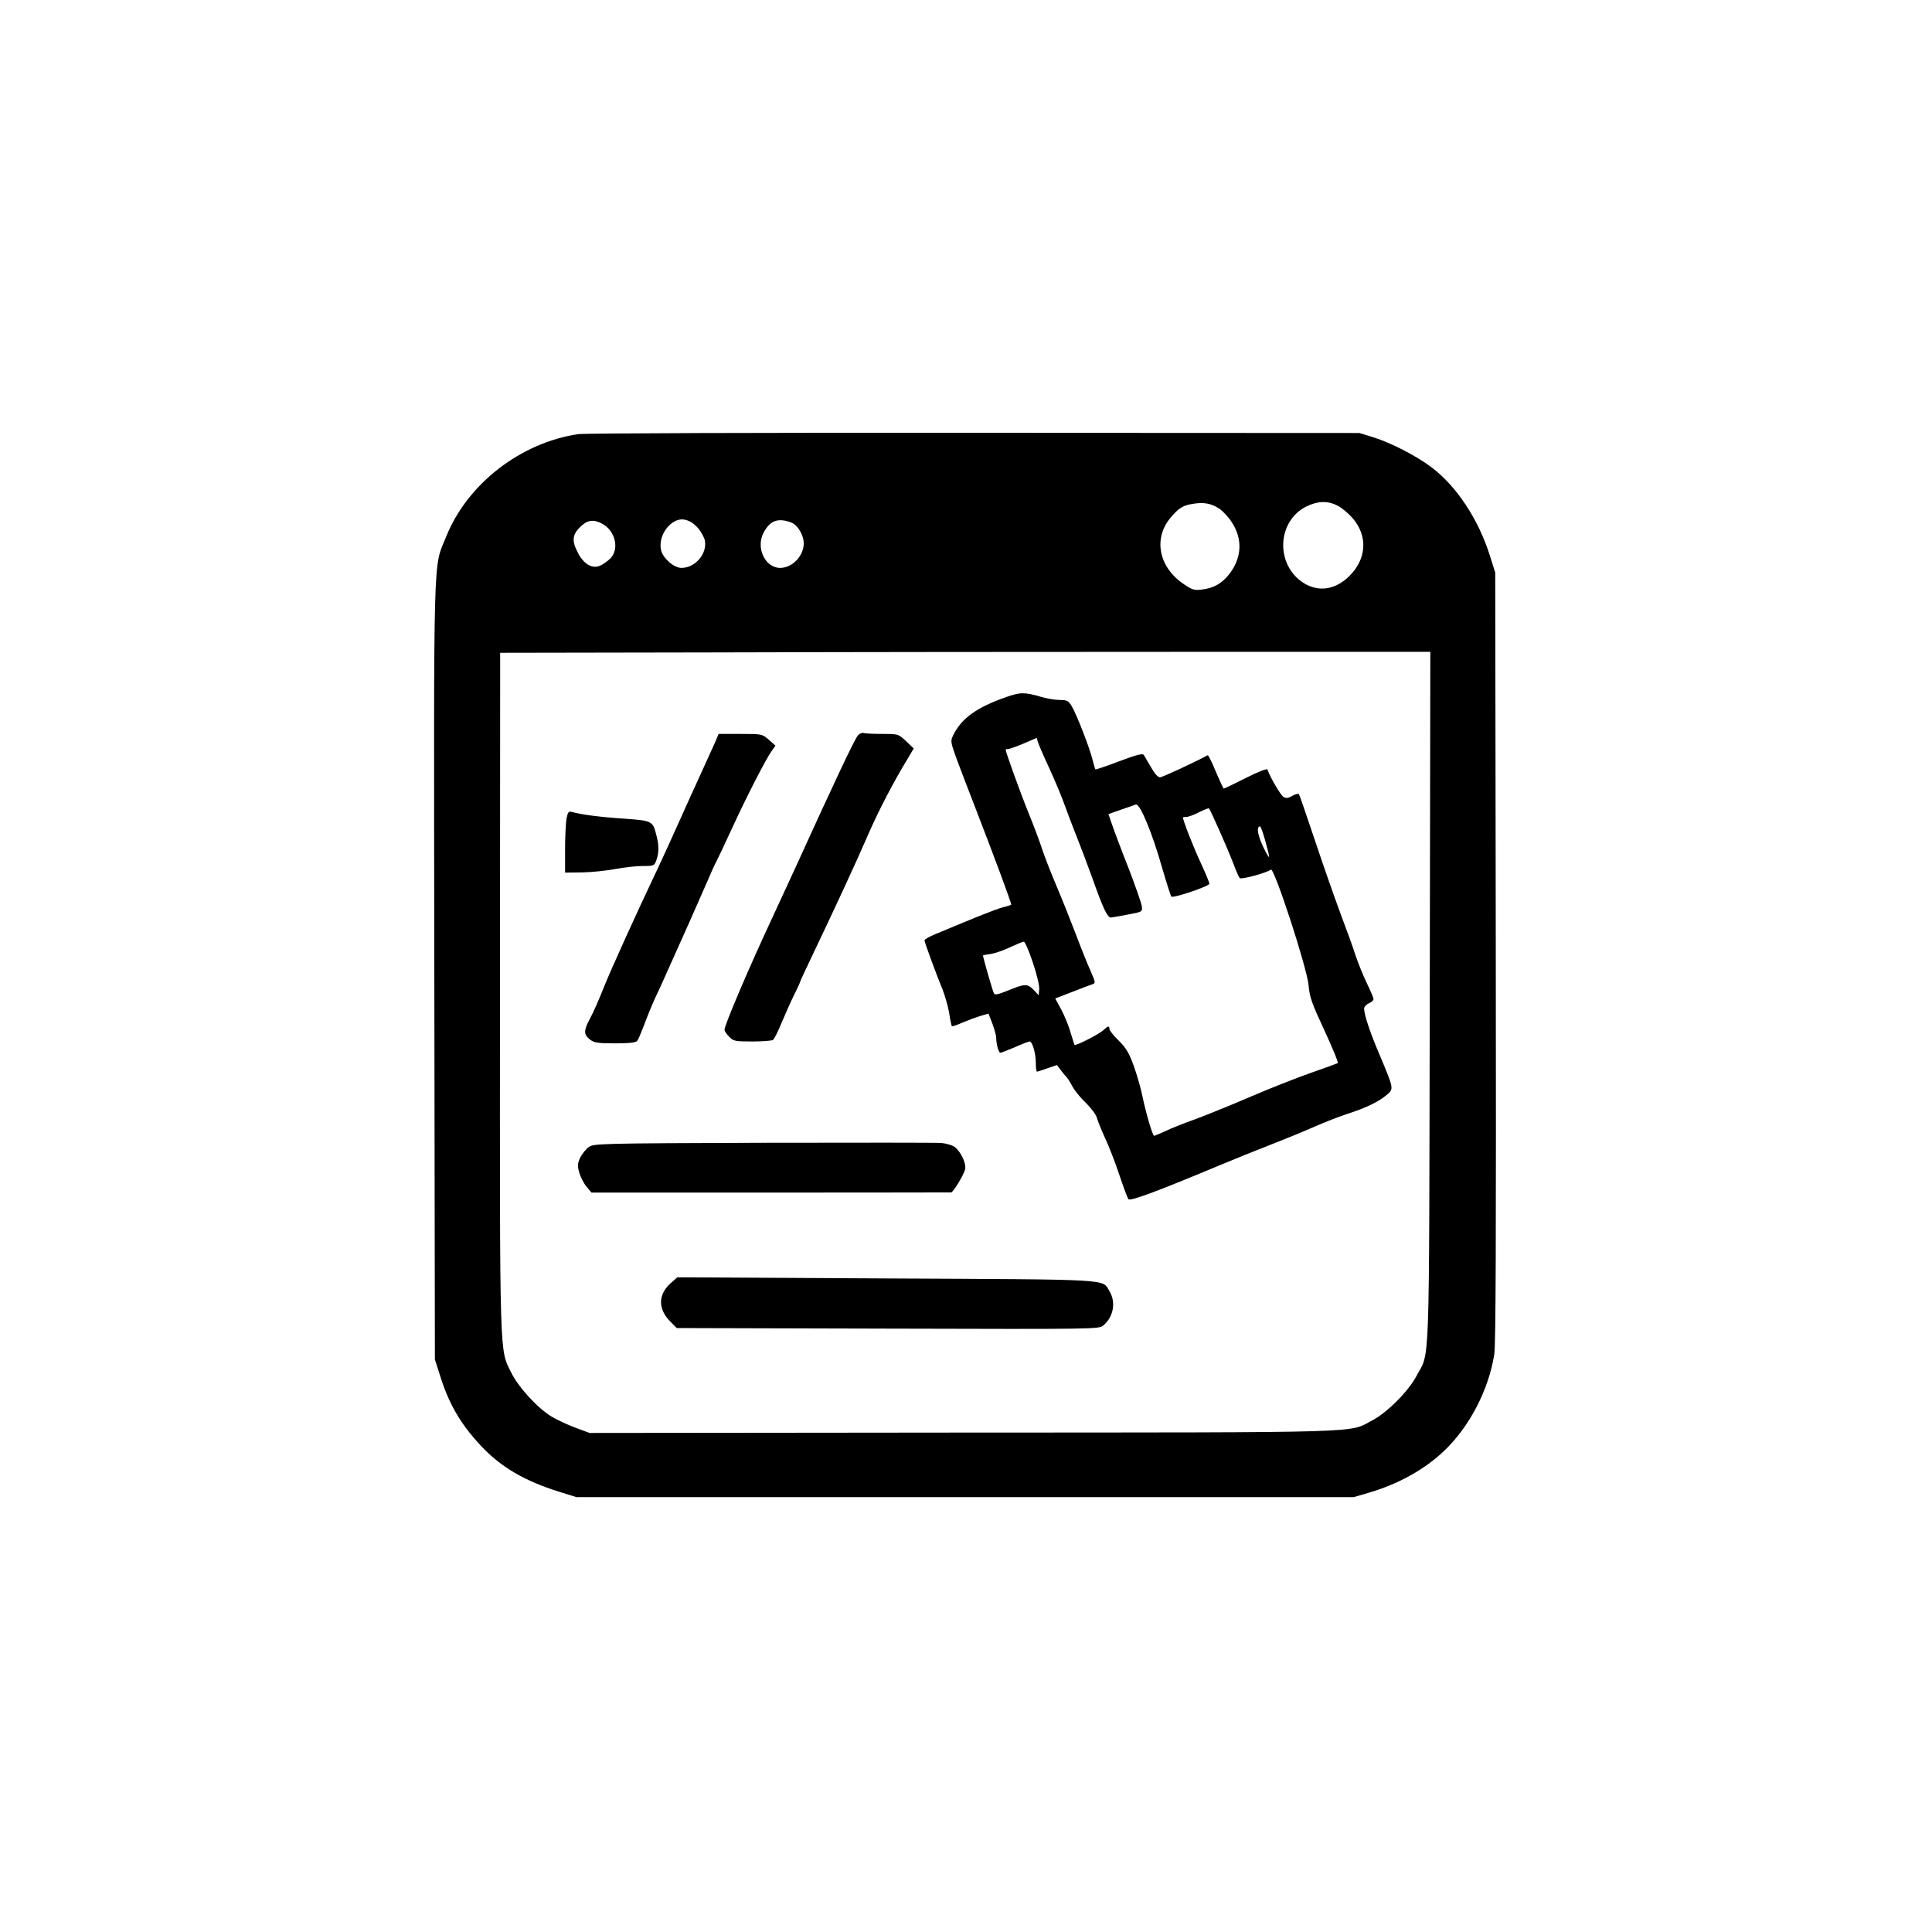 <?xml version="1.0" standalone="no"?>
<!DOCTYPE svg PUBLIC "-//W3C//DTD SVG 20010904//EN"
 "http://www.w3.org/TR/2001/REC-SVG-20010904/DTD/svg10.dtd">
<svg version="1.0" xmlns="http://www.w3.org/2000/svg"
 width="1024pt" height="1024pt" viewBox="0 0 1024 1024"
 preserveAspectRatio="xMidYMid meet">

<g transform="translate(0,1024) scale(0.1,-0.1)"
fill="#000000" stroke="none">
<path d="M3065 7939 c-306 -45 -588 -264 -700 -543 -70 -173 -66 -17 -63
-2301 l3 -2060 28 -88 c47 -150 109 -256 217 -371 106 -113 232 -186 415 -243
l90 -28 2060 0 2060 0 79 23 c155 45 296 123 399 221 136 129 237 324 267 513
8 53 10 620 8 2108 l-3 2035 -28 89 c-61 194 -177 370 -312 471 -80 60 -213
128 -305 157 l-75 23 -2040 1 c-1123 1 -2067 -2 -2100 -7z m3396 -394 c20 -13
51 -46 69 -75 57 -88 52 -186 -14 -272 -39 -50 -83 -76 -148 -83 -38 -5 -50
-1 -98 32 -130 90 -158 242 -64 351 42 50 65 64 119 72 55 9 94 2 136 -25z
m628 15 c21 -10 57 -40 79 -65 84 -96 76 -220 -20 -312 -73 -70 -162 -82 -240
-32 -149 96 -140 326 15 404 61 30 114 32 166 5z m-3392 -116 c18 -20 35 -51
39 -69 13 -70 -51 -145 -124 -145 -40 0 -97 50 -108 93 -14 60 23 133 81 158
36 15 78 1 112 -37z m498 26 c33 -13 65 -66 65 -110 0 -67 -61 -130 -125 -130
-80 0 -131 108 -87 188 34 64 77 79 147 52z m-1005 -5 c72 -37 95 -137 43
-187 -16 -15 -41 -32 -57 -38 -40 -15 -84 13 -113 70 -33 63 -30 95 11 136 38
38 70 43 116 19z m4388 -2510 c-4 -2037 2 -1872 -71 -2009 -42 -80 -155 -193
-233 -234 -130 -68 11 -64 -2174 -65 l-1975 -2 -73 27 c-41 15 -99 42 -129 60
-73 44 -175 155 -213 232 -63 128 -61 41 -60 2018 l1 1798 1142 2 c628 2 1737
3 2465 3 l1323 0 -3 -1830z"/>
<path d="M5332 6545 c-155 -54 -236 -112 -280 -202 -15 -31 -14 -36 20 -130
20 -54 62 -163 93 -243 95 -245 195 -513 195 -525 0 -1 -19 -8 -42 -13 -37
-10 -136 -49 -360 -143 -32 -13 -58 -28 -58 -33 0 -10 62 -179 96 -261 13 -34
29 -90 35 -125 5 -36 12 -66 14 -69 3 -2 28 6 56 19 29 12 72 28 95 35 l43 13
21 -54 c11 -30 20 -63 20 -73 0 -35 13 -81 22 -81 5 0 40 14 78 30 38 17 72
30 77 30 15 0 33 -63 33 -113 0 -26 3 -47 6 -47 4 0 29 8 56 18 l50 17 19 -25
c10 -14 25 -32 33 -40 7 -8 21 -31 31 -50 10 -19 41 -58 70 -85 28 -28 55 -64
59 -80 4 -16 23 -63 42 -105 20 -41 54 -129 76 -195 22 -66 44 -125 49 -131
10 -12 159 44 474 176 77 32 205 84 285 115 80 31 184 74 231 95 48 21 124 51
170 66 99 32 164 63 208 100 39 33 39 32 -33 204 -53 123 -86 222 -86 254 0 9
11 22 25 28 14 6 25 16 25 22 0 7 -16 45 -36 86 -20 41 -46 107 -59 145 -12
39 -48 138 -79 220 -31 83 -92 257 -136 389 -44 131 -82 242 -85 246 -3 5 -19
1 -35 -8 -22 -13 -34 -14 -47 -6 -15 8 -72 106 -85 145 -2 7 -46 -10 -116 -45
-61 -31 -114 -56 -116 -56 -2 0 -21 41 -42 90 -20 50 -40 89 -43 87 -71 -38
-240 -117 -253 -117 -11 0 -29 21 -47 53 -17 28 -34 58 -38 65 -6 10 -35 3
-131 -33 -68 -26 -125 -45 -126 -43 -2 2 -8 24 -15 50 -15 63 -86 245 -111
286 -17 28 -25 32 -63 32 -23 0 -67 7 -97 16 -90 26 -111 26 -188 -1z m231
-380 c30 -66 67 -154 81 -195 15 -41 42 -113 61 -160 19 -47 57 -148 85 -225
59 -167 81 -211 100 -208 8 1 49 8 90 16 74 14 75 14 72 43 -2 16 -34 108 -71
204 -38 96 -77 200 -87 230 l-19 55 65 23 c36 12 72 25 80 28 22 7 87 -150
140 -337 23 -79 45 -147 48 -151 11 -10 202 55 202 68 0 7 -21 57 -46 111 -37
79 -94 224 -94 240 0 2 8 3 18 3 10 0 41 11 67 25 27 13 51 23 53 20 8 -8 101
-218 127 -287 15 -40 31 -77 36 -82 8 -9 145 28 165 45 17 14 192 -522 200
-614 5 -62 17 -95 84 -239 43 -93 75 -170 70 -173 -4 -2 -68 -26 -141 -51 -74
-26 -217 -82 -319 -126 -102 -44 -233 -97 -292 -119 -60 -21 -132 -50 -161
-64 -30 -14 -57 -25 -60 -25 -8 0 -42 116 -62 210 -8 41 -29 114 -46 161 -25
69 -40 94 -80 134 -27 26 -49 54 -49 62 0 18 -7 16 -33 -8 -21 -20 -146 -84
-152 -77 -1 2 -10 30 -20 63 -9 33 -31 88 -49 122 l-33 61 91 35 c50 20 99 38
108 41 15 5 14 11 -11 68 -16 35 -52 125 -81 202 -29 76 -75 191 -102 254 -27
64 -60 148 -73 187 -12 38 -46 129 -75 200 -43 106 -120 320 -120 332 0 2 6 3
13 3 7 0 44 13 82 29 l70 30 6 -22 c4 -12 31 -76 62 -142z m1142 -377 c28
-102 28 -108 4 -64 -40 74 -54 136 -30 136 3 0 15 -33 26 -72z m-1231 -649
c21 -61 36 -125 34 -142 l-3 -32 -26 28 c-33 34 -47 34 -134 -2 -54 -22 -72
-26 -77 -16 -6 9 -58 191 -58 201 0 1 19 5 43 8 23 4 69 20 102 36 33 15 65
29 71 29 6 1 28 -49 48 -110z"/>
<path d="M4547 6342 c-17 -19 -122 -241 -334 -707 -25 -55 -77 -166 -114 -247
-127 -271 -259 -581 -259 -606 0 -7 11 -24 25 -37 22 -23 31 -25 122 -25 54 0
103 4 110 8 6 4 27 45 46 92 20 47 49 113 66 147 17 34 31 64 31 67 0 3 30 68
66 143 125 262 226 480 297 643 53 122 132 274 205 394 l35 59 -41 39 c-41 38
-41 38 -126 38 -46 0 -91 2 -98 5 -8 3 -22 -3 -31 -13z"/>
<path d="M3789 6303 c-12 -27 -45 -100 -74 -163 -29 -63 -83 -182 -120 -265
-37 -82 -84 -186 -105 -230 -116 -244 -247 -533 -288 -634 -25 -64 -58 -139
-74 -168 -35 -64 -35 -86 -2 -112 23 -18 41 -21 134 -21 74 0 111 4 117 13 6
6 22 46 38 87 15 41 40 102 55 135 16 33 49 105 73 160 25 55 75 168 112 250
37 83 80 181 96 218 16 38 35 81 43 95 8 15 47 97 86 182 75 163 179 367 211
411 l19 27 -35 31 c-36 31 -36 31 -151 31 l-115 0 -20 -47z"/>
<path d="M3003 5903 c-4 -21 -8 -94 -8 -163 l0 -125 90 1 c50 1 129 9 176 18
47 9 113 16 146 16 59 0 61 1 72 31 14 40 14 79 0 132 -19 76 -22 77 -171 88
-124 8 -224 21 -275 35 -19 5 -23 1 -30 -33z"/>
<path d="M4046 4183 c-876 -3 -899 -4 -926 -23 -15 -11 -35 -36 -45 -56 -14
-31 -15 -42 -5 -79 7 -24 24 -57 39 -75 l26 -31 950 0 c523 0 953 1 956 1 11
0 67 93 74 121 8 33 -24 99 -58 122 -13 8 -44 17 -68 19 -24 2 -448 2 -943 1z"/>
<path d="M3556 3440 c-69 -61 -70 -138 -2 -206 l33 -33 1119 -3 c1107 -3 1119
-3 1142 17 54 45 68 124 32 182 -39 65 32 61 -1182 67 l-1108 6 -34 -30z"/>
</g>
</svg>
